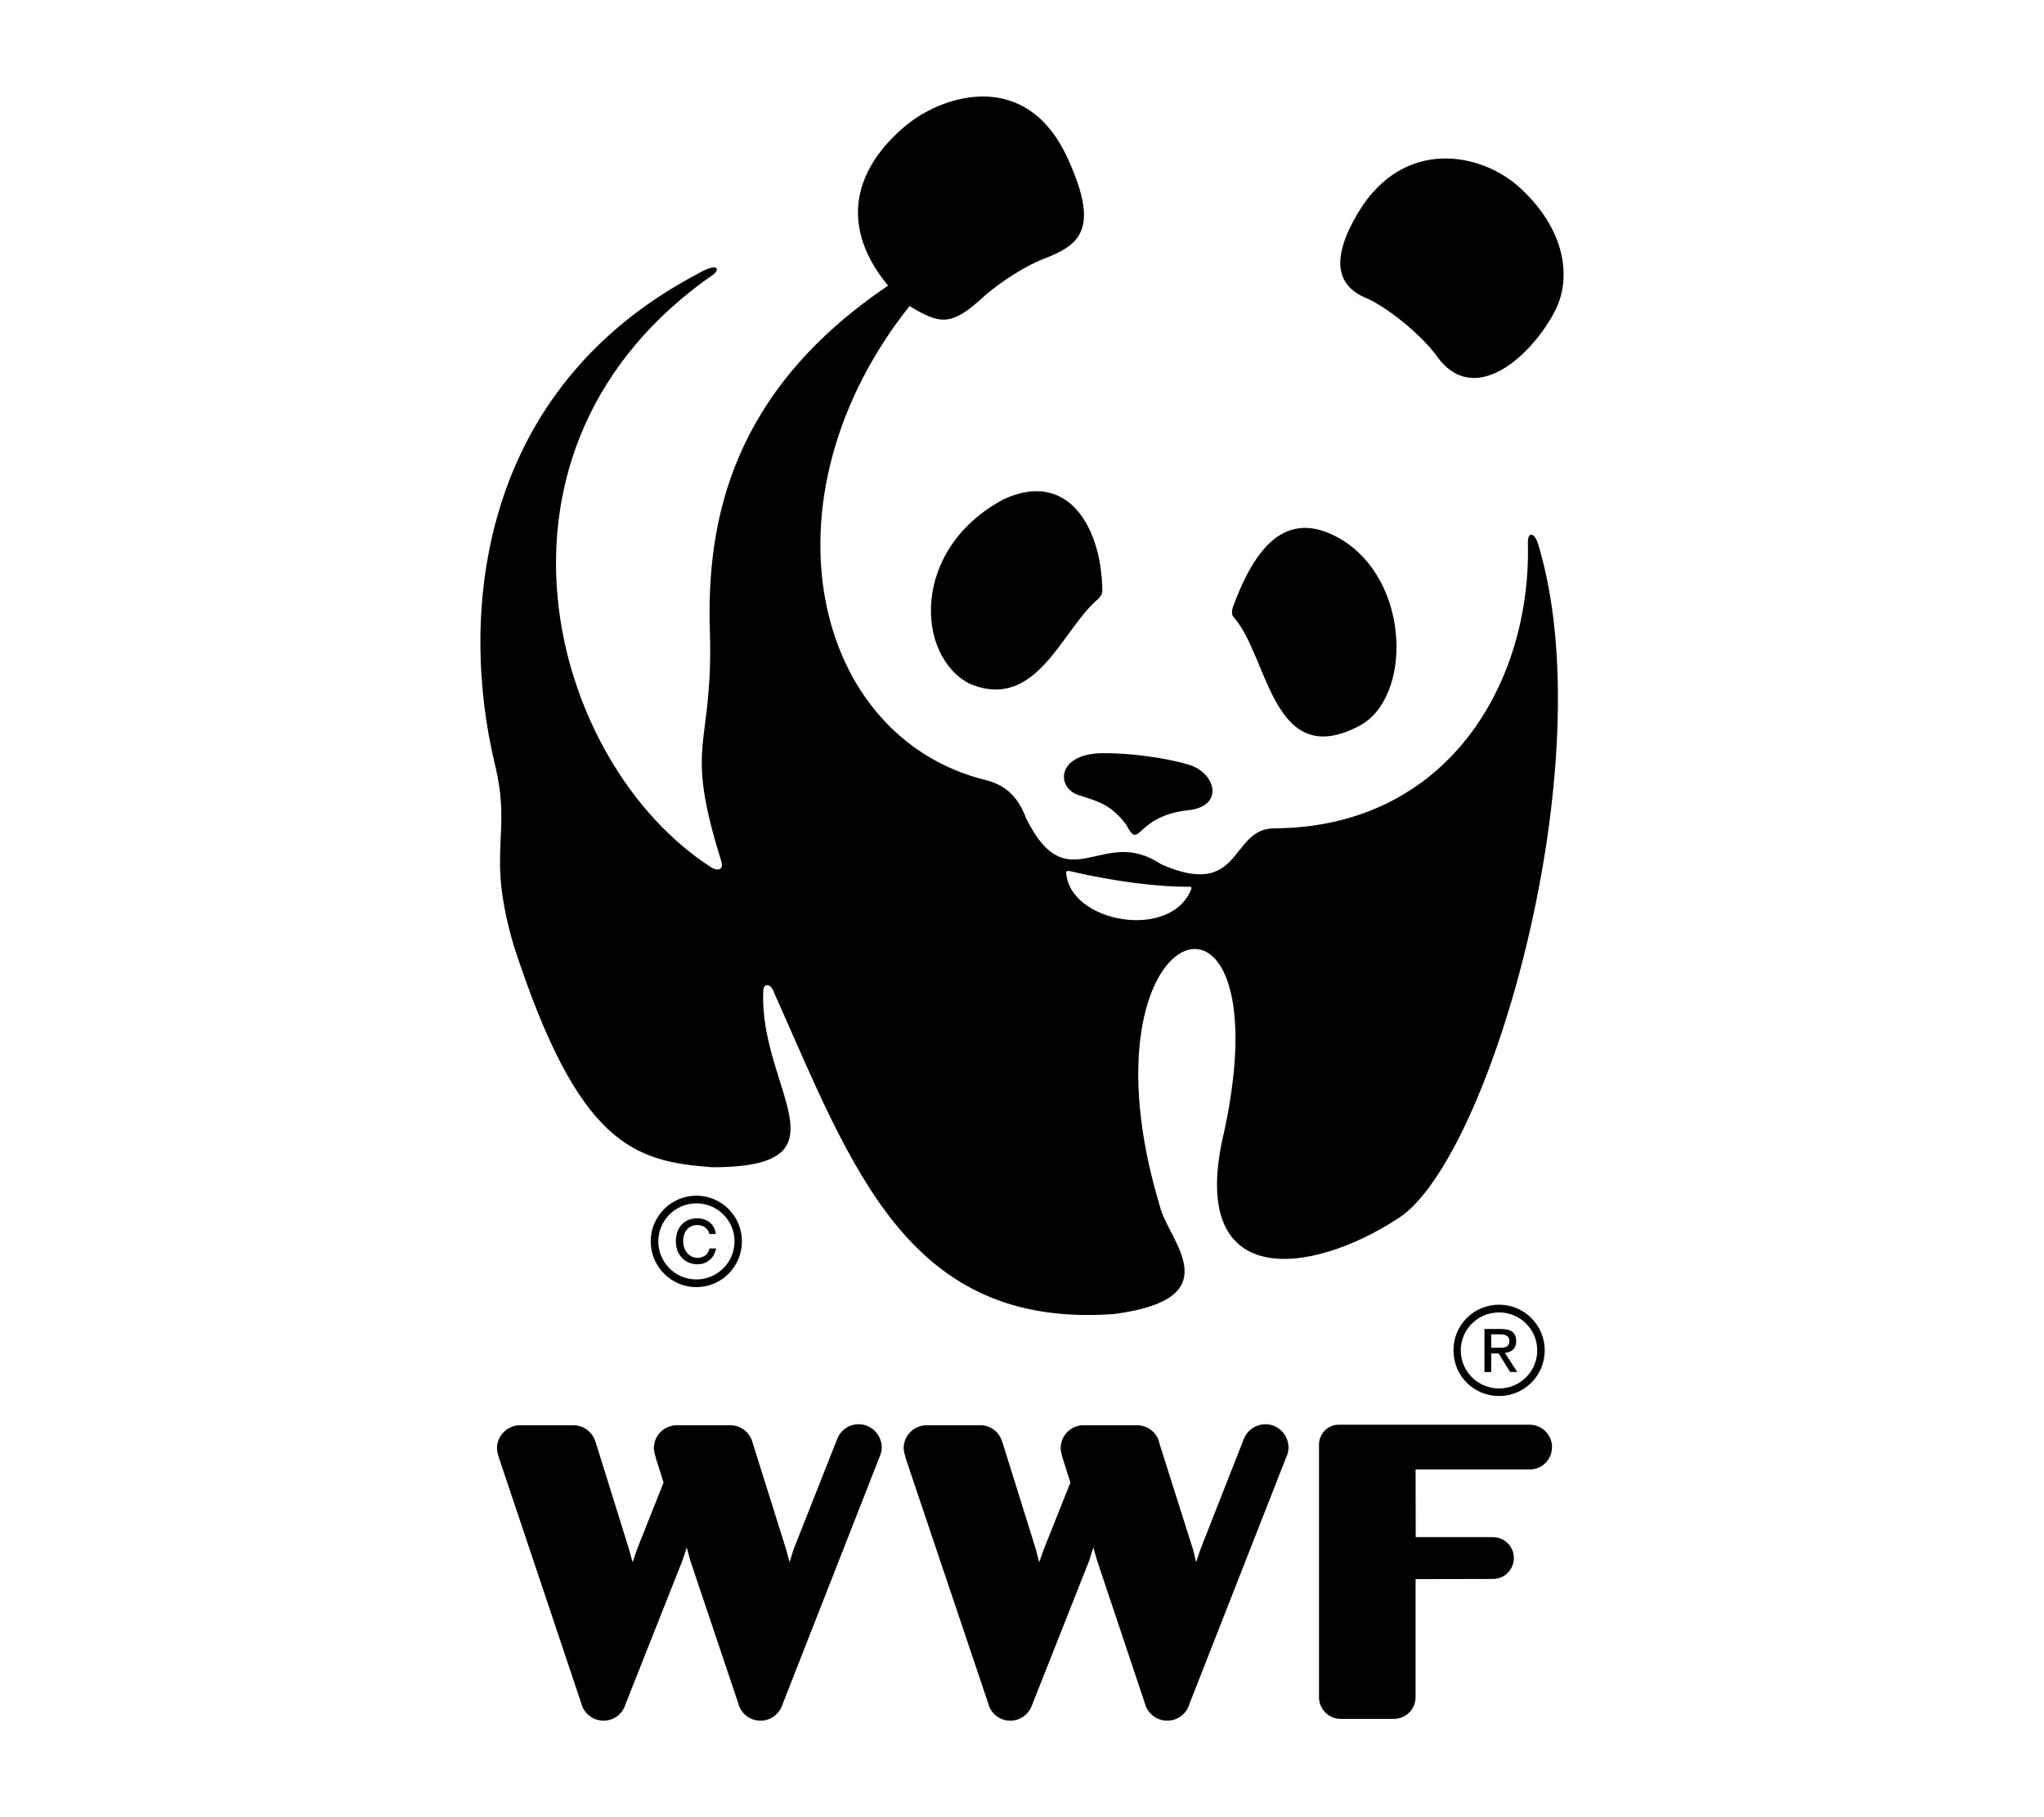 <svg xmlns="http://www.w3.org/2000/svg" width="72" height="64" viewBox="0 0 72 64">
    <g fill="none" fill-rule="evenodd">
        <path fill="#FFF" d="M0 0H72V64H0z"/>
        <path fill="#000" d="M30.244 50.16c.448 0 .815.367.815.819 0 .122-.034.24-.083.349l-3.406 8.685c-.105.343-.41.588-.78.588-.382 0-.696-.258-.783-.608l-1.696-5.045-.12-.448-.149.452-2.014 5.083c-.1.331-.405.566-.771.566-.37 0-.695-.258-.78-.608l-2.875-8.57c-.05-.146-.096-.3-.096-.416 0-.437.349-.787.775-.811h1.92c.343 0 .651.224.76.542v.01c.004.007.004.02.018.036l1.182 3.794.122.443.15-.438.941-2.369-.25-.791c-.038-.146-.093-.3-.093-.416 0-.437.343-.787.775-.811h1.922c.347 0 .647.224.76.542v.01c.003.007.014.02.014.036l1.19 3.786.122.45.136-.442 1.539-3.894c.111-.302.406-.523.755-.523zm14.33 0c.446 0 .813.367.813.819 0 .122-.03.24-.082.349l-3.408 8.685c-.099.343-.413.588-.781.588-.378 0-.694-.258-.787-.608l-1.688-5.045-.128-.448-.141.452-2.012 5.083c-.108.331-.413.566-.77.566-.38 0-.695-.258-.78-.608l-2.886-8.57c-.039-.146-.093-.3-.093-.416 0-.437.34-.787.777-.811h1.924c.347 0 .65.224.755.542v.01l.02.036 1.184 3.794.115.443.154-.438.945-2.369-.286-.901c-.032-.11-.057-.219-.057-.306 0-.437.338-.787.77-.811h1.92c.35 0 .652.224.767.542v.01c.005.007.005.02.005.036l1.2 3.786.11.45.147-.442 1.53-3.894c.115-.302.413-.523.762-.523zm9.306.018c.433 0 .79.35.79.787 0 .426-.334.77-.751.788h-4.055l.004 2.384h2.717c.413 0 .74.333.74.732 0 .41-.322.736-.723.74l-2.479.006h-.259v4.168c-.01.417-.331.742-.745.754h-1.903c-.403 0-.736-.328-.752-.73h-.002V50.88c0-.388.31-.703.7-.703zm-1.074-4.228c.884 0 1.607.718 1.607 1.608 0 .896-.723 1.609-1.607 1.609-.895 0-1.608-.713-1.608-1.61 0-.89.713-1.607 1.608-1.607zm0 .272c-.747 0-1.35.596-1.35 1.336 0 .745.603 1.343 1.35 1.343.737 0 1.343-.598 1.343-1.343 0-.74-.606-1.336-1.343-1.336zm.07.584c.357 0 .532.13.532.432 0 .266-.17.384-.397.413l.435.67h-.252l-.404-.653h-.263v.654h-.237v-1.516zm-.037.188h-.312v.473h.335c.171-.005.306-.037.306-.246 0-.185-.17-.227-.33-.227zM31.909 4.42c1.344-1.106 4.282-2.01 5.715 1.191 1.12 2.466.42 3.017-.873 3.511-.541.2-1.533.804-2.126 1.35-1.134 1.04-1.523.943-2.588.308-5.376 6.78-3.43 15.177 2.67 16.69.631.156 1.12.498 1.44 1.354 1.477 2.97 2.668.21 4.748 1.612 2.881 1.272 2.407-1.259 3.987-1.262 6.18-.036 9.066-5.214 8.937-10.05-.01-.388.223-.414.366.056 2.328 7.667-1.691 21.6-4.905 23.71-3.117 2.054-7.545 2.627-6.144-3.096 2.12-9.99-5.372-7.576-2.284 2.671.257 1.182 2.586 3.268-1.613 3.814-7.252.527-9.201-5.104-11.96-11.293-.142-.418-.39-.32-.39-.116-.183 3.473 3.217 6.239-1.797 6.239-2.754-.204-4.705-.76-6.991-7.792-.997-3.375-.05-3.849-.672-6.417-1.275-5.303-.569-13.175 7.116-17.24.73-.427.812-.194.613-.015-8.878 6.133-5.8 17.255-.103 20.903.202.12.463.13.345-.244-1.336-4.262-.265-3.905-.395-8.092-.125-3.936.812-8.465 6.277-12.151-1.954-2.374-.888-4.388.628-5.64zm-7.378 37.691c.889 0 1.603.725 1.603 1.607 0 .89-.714 1.614-1.603 1.614-.887 0-1.61-.724-1.61-1.614 0-.882.721-1.607 1.61-1.607zm0 .27c-.742 0-1.342.601-1.342 1.337 0 .744.6 1.343 1.342 1.343.736 0 1.343-.6 1.343-1.343 0-.736-.607-1.338-1.343-1.338zm.031.526c.335 0 .613.199.652.555h-.225c-.043-.191-.203-.317-.42-.317-.326 0-.504.243-.504.57 0 .312.197.586.506.586.223 0 .388-.136.418-.332h.236c-.067.346-.328.558-.654.558-.466 0-.764-.351-.764-.812 0-.459.276-.808.755-.808zm13.13-12.224c-.04-.01-.137-.025-.137.045.114 1.78 3.718 2.41 4.412.572.015-.09-.07-.068-.108-.068-1.034.004-2.561-.173-4.166-.55zm1.106-4.156c.92-.017 2.224.15 3.082.405.962.296 1.247 1.472-.021 1.603-1.912.205-1.687 1.482-2.193.5-.555-.714-.968-.8-1.61-1.013-.849-.212-.89-1.457.742-1.495zm4.64-5.171c.722-1.95 1.812-3.539 3.806-2.36 2.463 1.482 2.49 5.594.642 6.567-3.072 1.621-3.203-2.453-4.426-3.822-.082-.078-.078-.232-.022-.385zm-4.608-.525c0 .077-.075.194-.14.258-1.285 1.066-2.167 3.984-4.53 2.993-1.908-.971-2.091-4.753 1.2-6.501 2.291-1.054 3.455 1.034 3.47 3.25zM53.597 6.666c1.529 1.436 1.775 3.095 1.189 4.263-.798 1.565-2.837 3.468-4.165 1.626-.585-.811-1.831-1.783-2.51-2.063-1.043-.44-1.241-1.382-.266-3.01 1.592-2.652 4.364-2.138 5.752-.816z"/>
    </g>
</svg>
